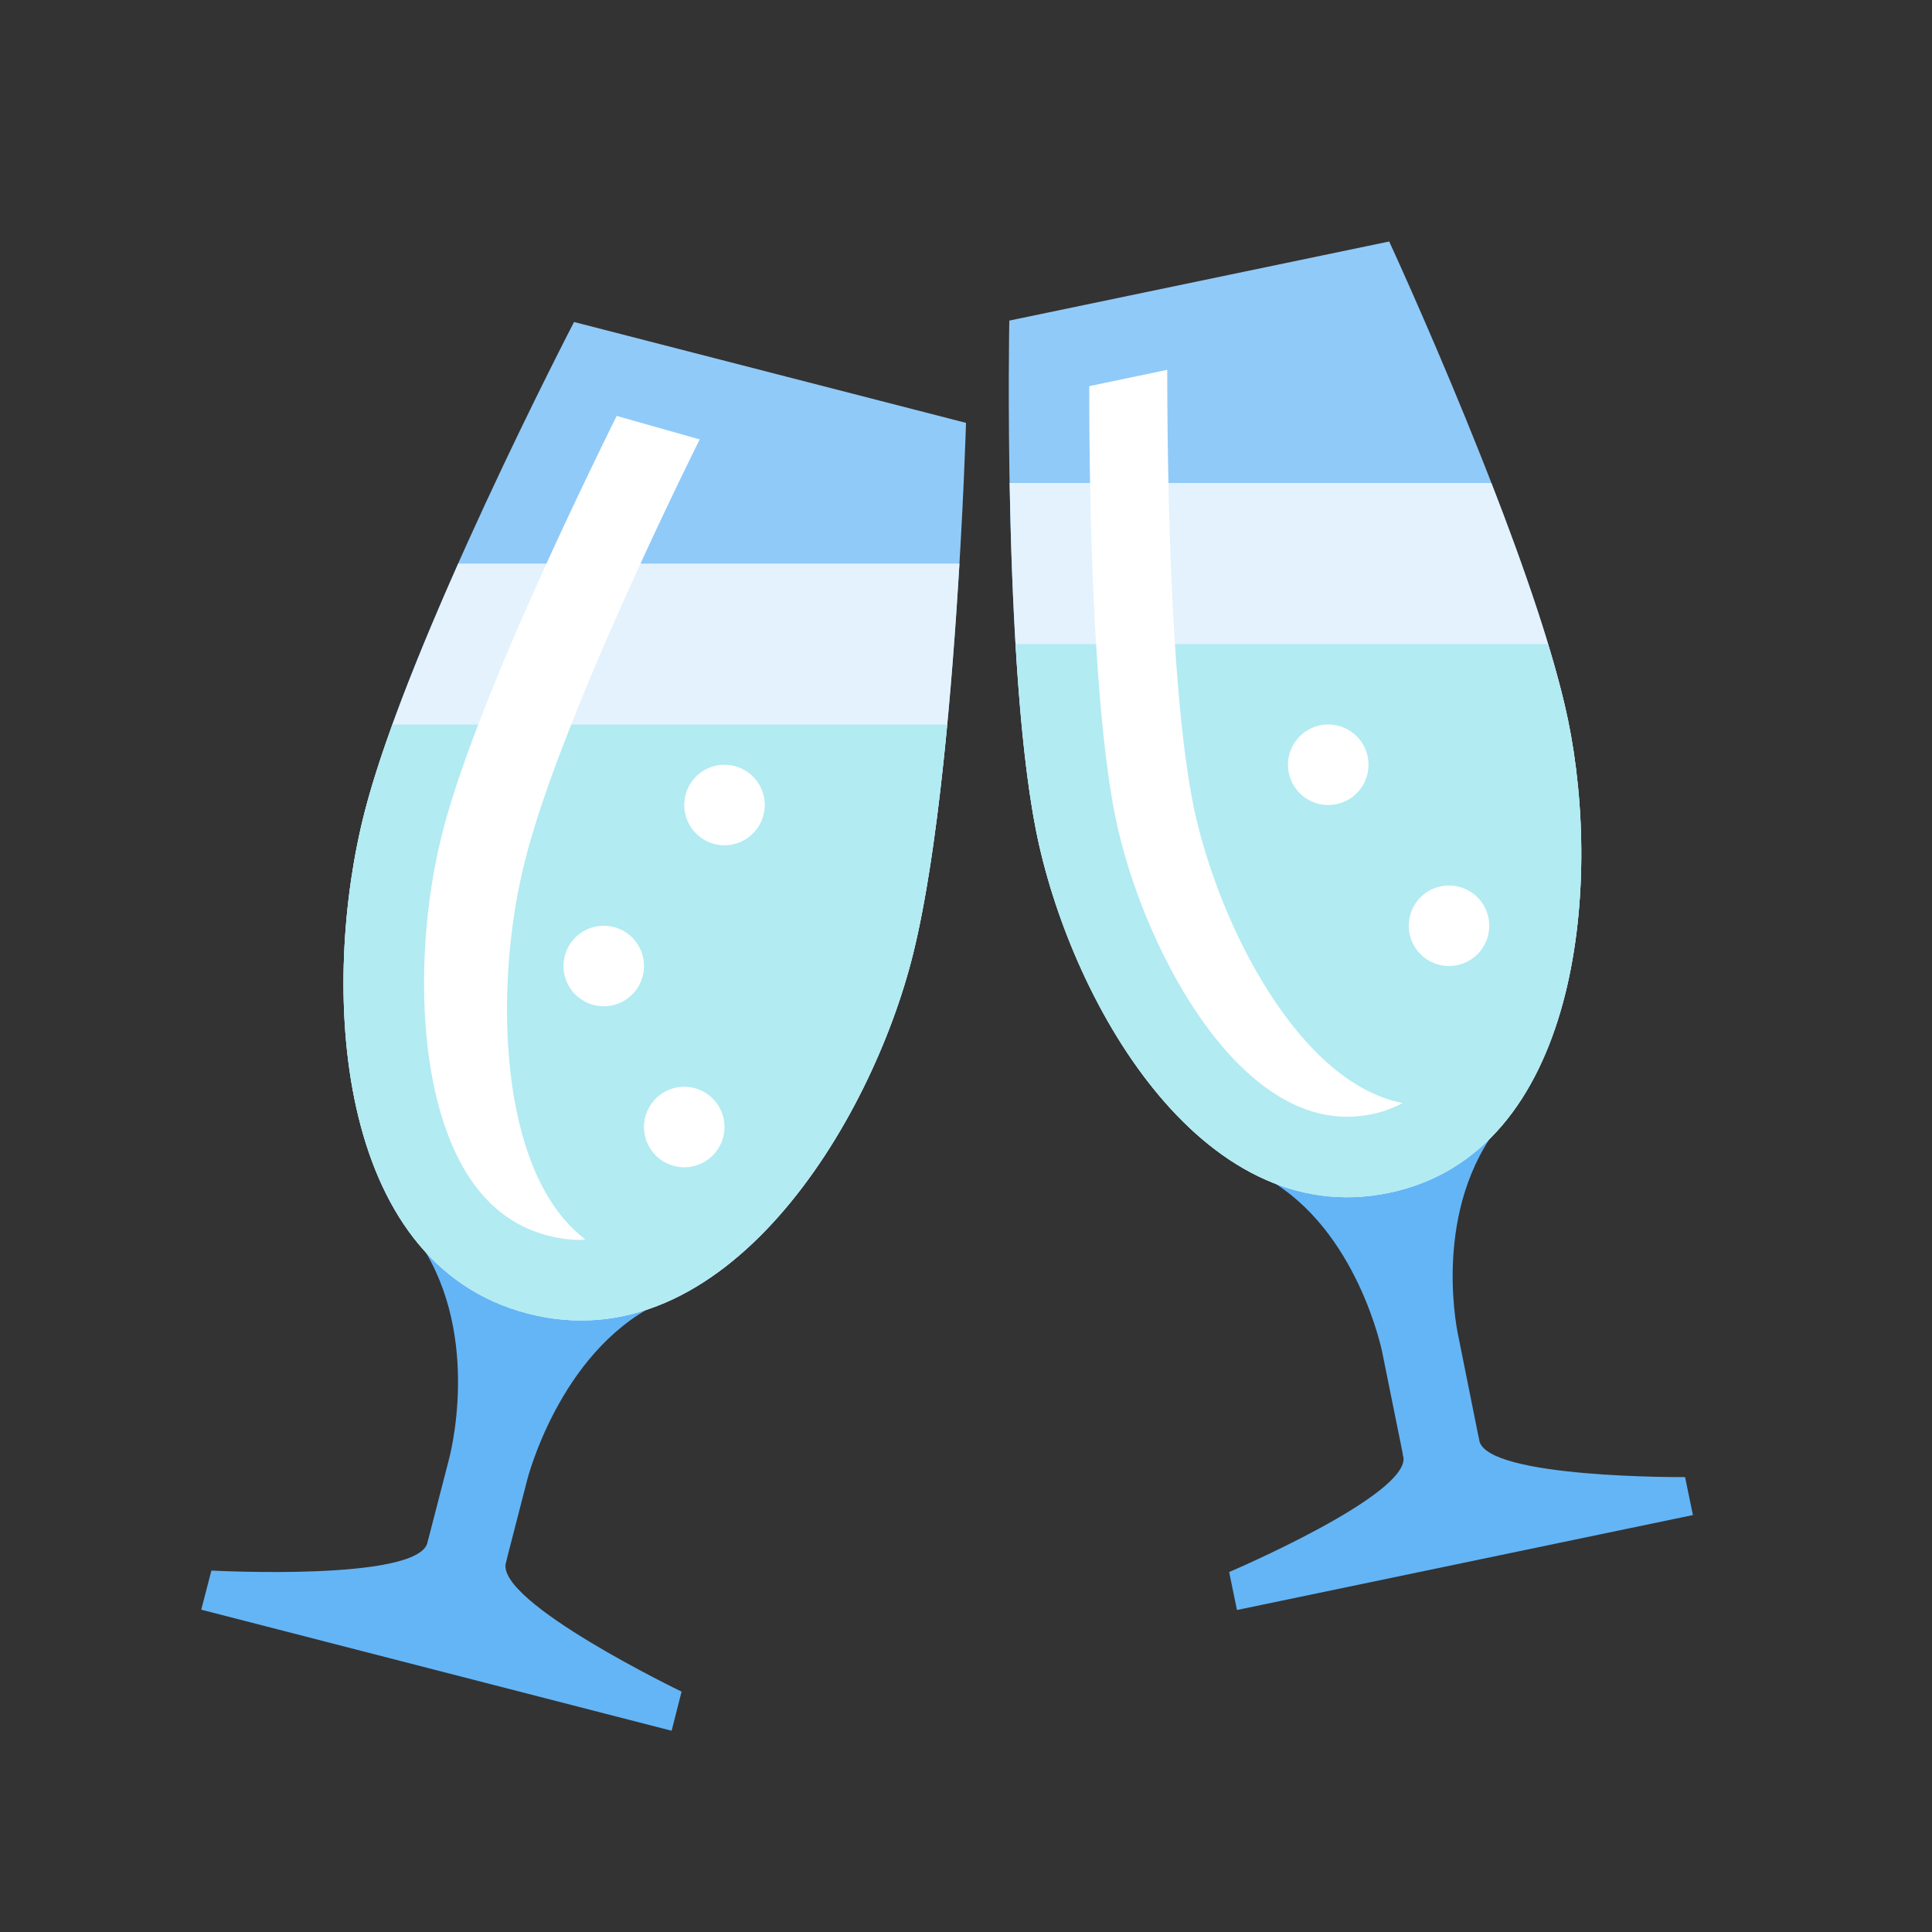 <svg xmlns="http://www.w3.org/2000/svg" viewBox="0 0 48 48" width="96px" height="96px"><rect x="0" y="0" width="48" height="48" fill="#333333" stroke="none"/><path fill="#64B5F6" d="M34.865,36.186l1.888-0.393l-0.521-2.596c0,0-0.67-2.918,0.91-5.094c-1.041-1.449-4.959-0.734-5.664,1.18c2.256,1.275,2.862,4.308,2.862,4.308L34.865,36.186z"/><path fill="#64B5F6" d="M41.865 36.698c0 0-4.917.038-5.112-.905-.196-.943-2.084-.552-1.888.393.195.943-4.327 2.871-4.327 2.871L30.732 40l11.328-2.359L41.865 36.698zM12.568 38.825l-1.948-.5.532-2.06c0 0 .838-3.011-.701-5.354 1.153-1.459 5.201-.526 5.843 1.503-2.411 1.22-3.196 4.354-3.196 4.354L12.568 38.825z"/><path fill="#64B5F6" d="M5.252,39.02c0,0,5.117,0.277,5.368-0.69c0.249-0.979,2.196-0.479,1.948,0.5c-0.252,0.974,4.366,3.198,4.366,3.198L16.686,43L5,39.992L5.252,39.02z"/><path fill="#90CAF9" d="M22.691 23.676c-1.054 4.273-4.701 10.215-9.57 8.961l0 0c-4.869-1.251-5.156-8.21-4.061-12.469C10.155 15.904 14.262 8 14.262 8L24 10.506C24 10.506 23.745 19.401 22.691 23.676zM25.739 20.629c.819 4.139 4.048 9.99 8.77 9.007l0 0c4.72-.981 5.306-7.629 4.446-11.757C38.096 13.75 34.514 6 34.514 6l-9.438 1.965C25.073 7.965 24.919 16.49 25.739 20.629z"/><g><path fill="#E3F2FD" d="M11.385 14.002c-.953 2.143-1.883 4.448-2.324 6.166-1.096 4.259-.809 11.218 4.061 12.469 4.869 1.254 8.517-4.688 9.57-8.961.627-2.541.969-6.707 1.146-9.674H11.385zM37.052 12H25.084c.05 2.777.205 6.359.655 8.629.819 4.139 4.048 9.99 8.77 9.007 4.72-.981 5.306-7.629 4.446-11.757C38.616 16.248 37.854 14.059 37.052 12z"/></g><g><path fill="#B2EBF2" d="M38.459 16.002H25.232c.103 1.704.258 3.369.507 4.627.819 4.139 4.048 9.99 8.77 9.007 4.72-.981 5.306-7.629 4.446-11.757C38.837 17.313 38.664 16.674 38.459 16.002zM9.751 18.002c-.282.777-.523 1.516-.69 2.166-1.096 4.259-.809 11.218 4.061 12.469 4.869 1.254 8.517-4.688 9.57-8.961.373-1.514.645-3.604.841-5.674H9.751z"/></g><g><path fill="#FFF" d="M13.578 14c-.594 1.303-1.199 2.7-1.696 4-.372.973-.685 1.89-.884 2.666-.538 2.09-.612 4.553-.192 6.428.454 2.029 1.4 3.243 2.813 3.605.276.072.552.107.819.107.035 0 .069-.012.104-.014-.792-.605-1.356-1.62-1.675-3.041-.42-1.875-.346-4.338.192-6.428.243-.946.652-2.107 1.135-3.328.526-1.33 1.139-2.729 1.723-4 .549-1.197 1.071-2.28 1.467-3.078l-2.063-.584C14.86 11.27 14.227 12.578 13.578 14zM29.639 19.954c-.211-1.062-.353-2.47-.447-3.954-.088-1.34-.135-2.736-.162-4C29.007 10.922 29 9.941 29 9.188l-1.938.406c0 .663.004 1.492.021 2.406.022 1.244.067 2.643.149 4 .096 1.58.242 3.1.468 4.24.6 3.026 2.847 7.505 5.764 7.505.207 0 .421-.022.636-.067.271-.056.514-.152.75-.273C32.204 26.891 30.2 22.786 29.639 19.954zM18 19A1 1 0 1 0 18 21 1 1 0 1 0 18 19z"/><path fill="#FFF" d="M15 23A1 1 0 1 0 15 25 1 1 0 1 0 15 23zM17 27A1 1 0 1 0 17 29 1 1 0 1 0 17 27zM33 18A1 1 0 1 0 33 20 1 1 0 1 0 33 18zM36 22A1 1 0 1 0 36 24 1 1 0 1 0 36 22z"/></g></svg>